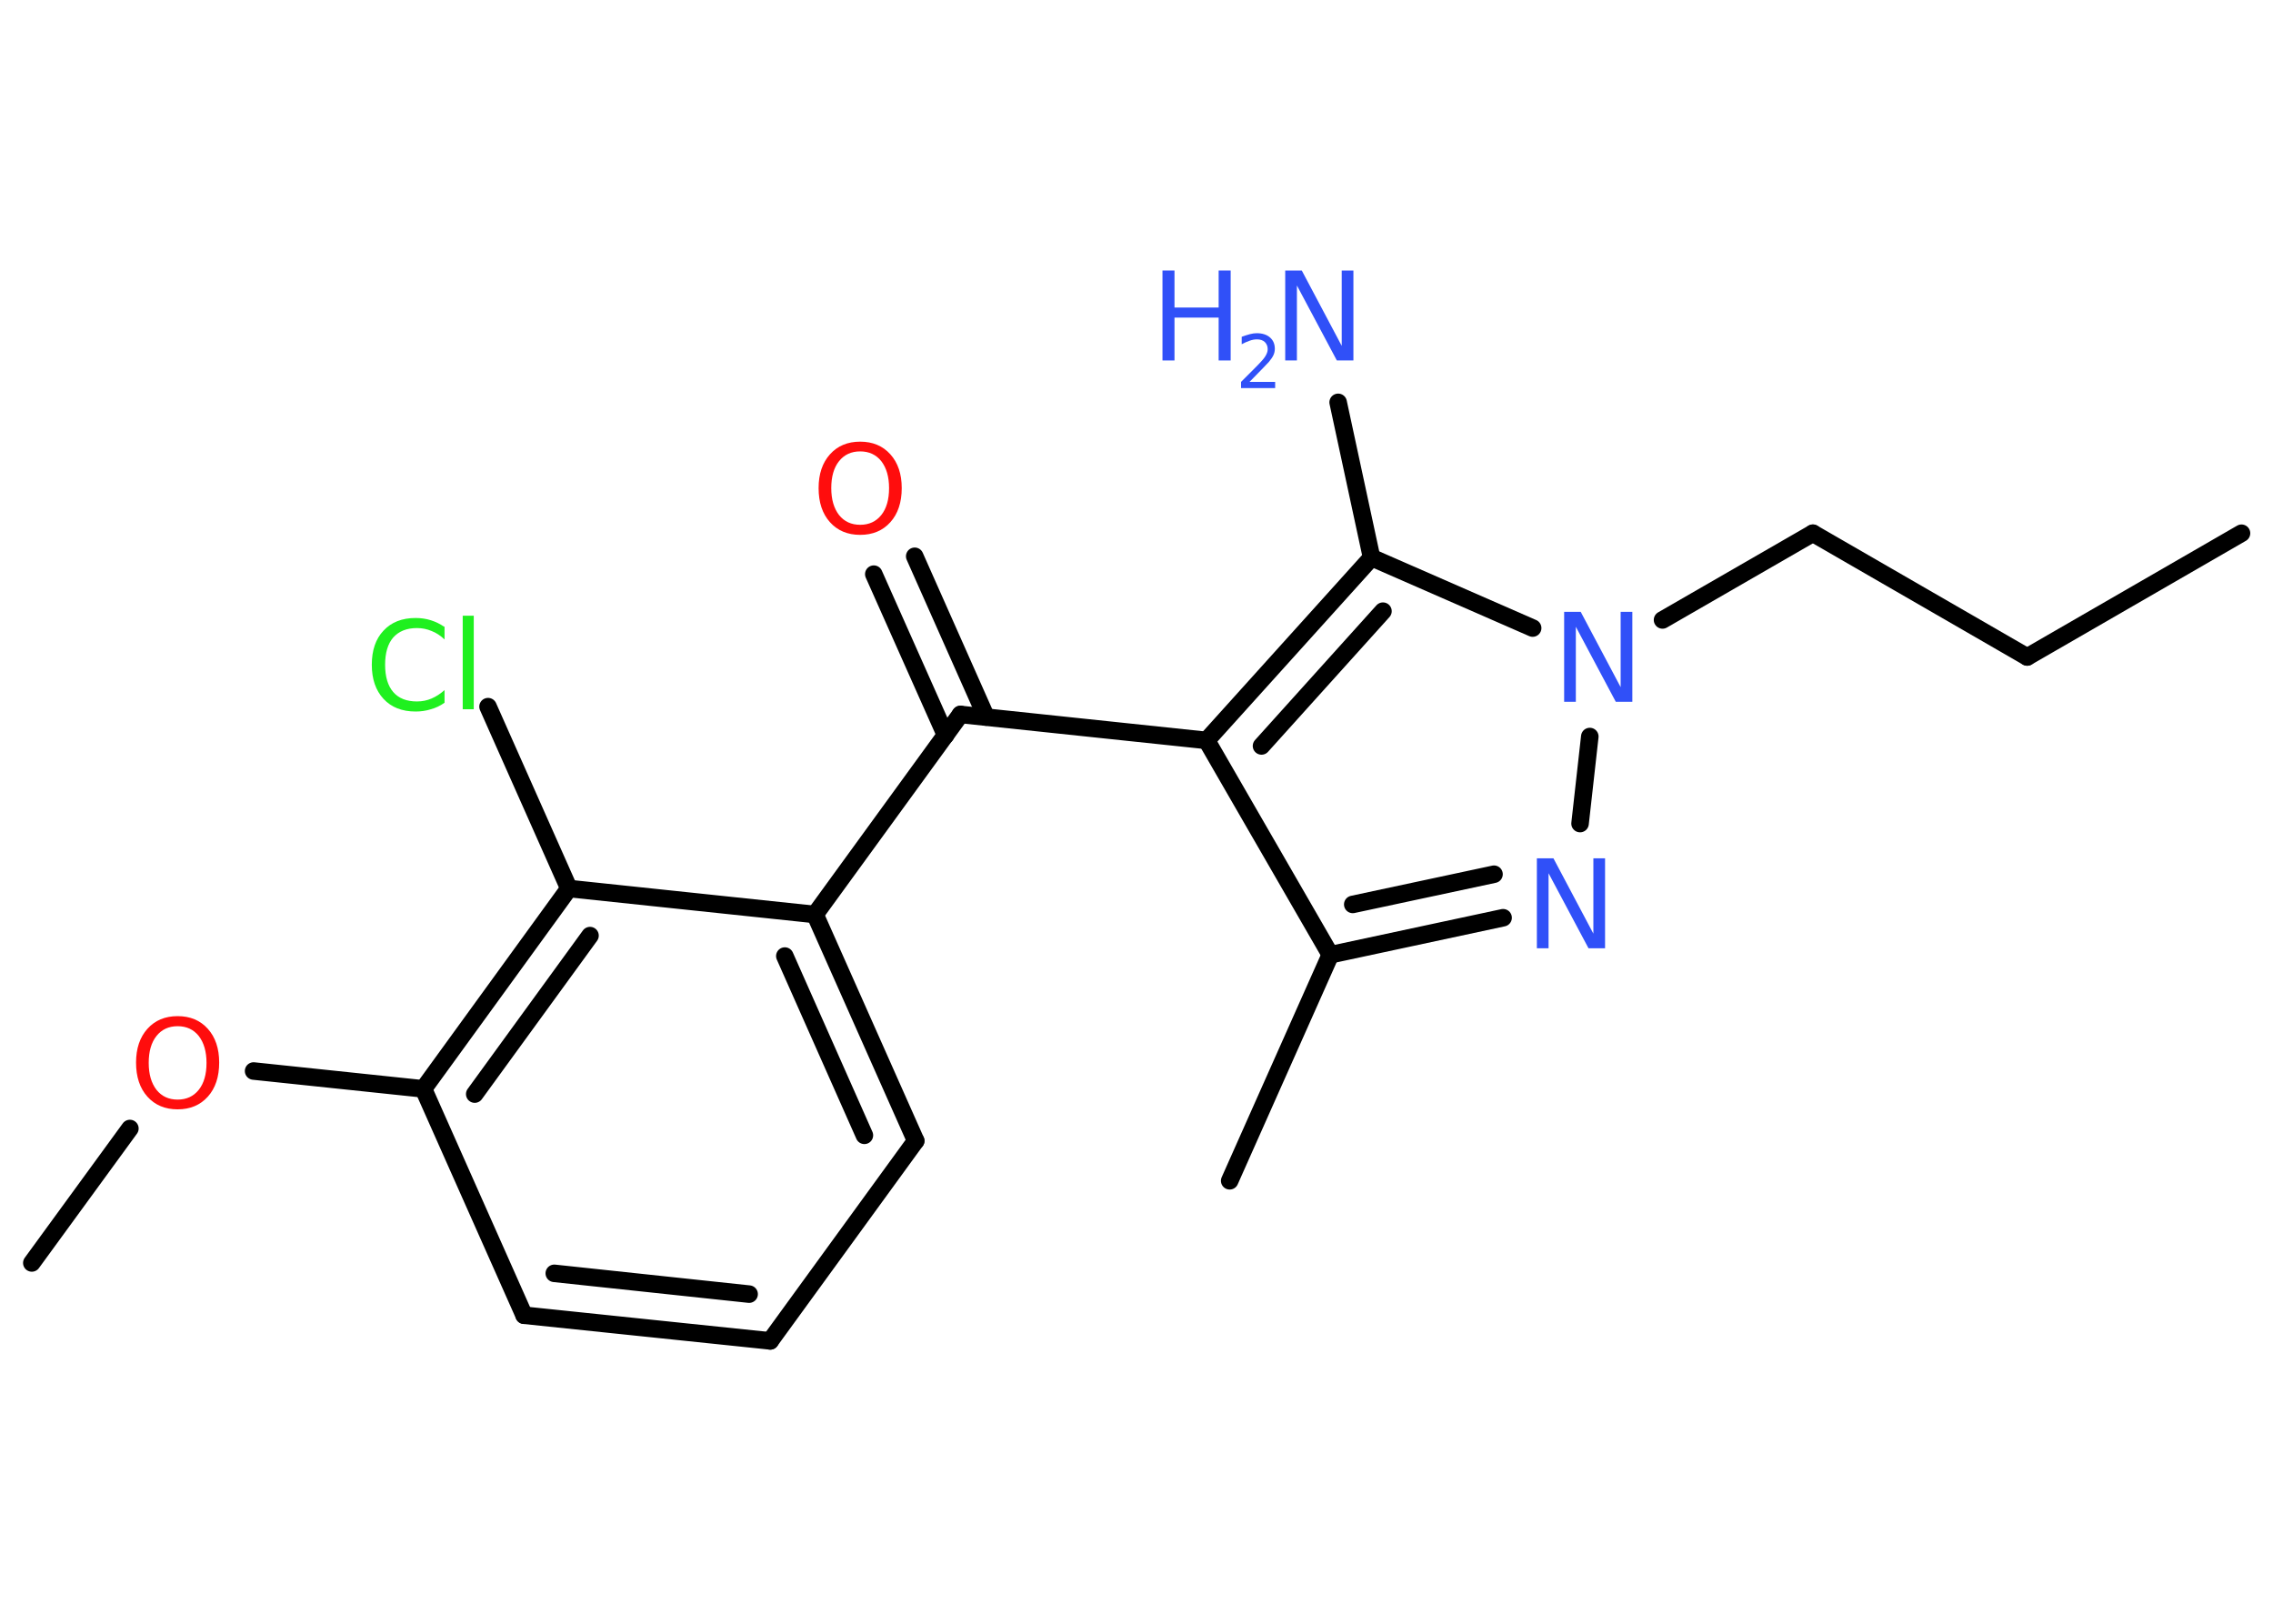 <?xml version='1.0' encoding='UTF-8'?>
<!DOCTYPE svg PUBLIC "-//W3C//DTD SVG 1.1//EN" "http://www.w3.org/Graphics/SVG/1.1/DTD/svg11.dtd">
<svg version='1.2' xmlns='http://www.w3.org/2000/svg' xmlns:xlink='http://www.w3.org/1999/xlink' width='70.0mm' height='50.0mm' viewBox='0 0 70.0 50.0'>
  <desc>Generated by the Chemistry Development Kit (http://github.com/cdk)</desc>
  <g stroke-linecap='round' stroke-linejoin='round' stroke='#000000' stroke-width='.54' fill='#3050F8'>
    <rect x='.0' y='.0' width='70.0' height='50.0' fill='#FFFFFF' stroke='none'/>
    <g id='mol1' class='mol'>
      <line id='mol1bnd1' class='bond' x1='69.03' y1='16.42' x2='62.43' y2='20.23'/>
      <line id='mol1bnd2' class='bond' x1='62.43' y1='20.23' x2='55.83' y2='16.42'/>
      <line id='mol1bnd3' class='bond' x1='55.83' y1='16.42' x2='51.2' y2='19.09'/>
      <line id='mol1bnd4' class='bond' x1='48.96' y1='22.68' x2='48.66' y2='25.36'/>
      <g id='mol1bnd5' class='bond'>
        <line x1='40.97' y1='29.4' x2='46.29' y2='28.26'/>
        <line x1='41.66' y1='27.85' x2='46.01' y2='26.92'/>
      </g>
      <line id='mol1bnd6' class='bond' x1='40.97' y1='29.4' x2='37.87' y2='36.36'/>
      <line id='mol1bnd7' class='bond' x1='40.97' y1='29.4' x2='37.16' y2='22.8'/>
      <line id='mol1bnd8' class='bond' x1='37.16' y1='22.8' x2='29.58' y2='22.0'/>
      <g id='mol1bnd9' class='bond'>
        <line x1='29.12' y1='22.64' x2='26.91' y2='17.68'/>
        <line x1='30.37' y1='22.08' x2='28.17' y2='17.13'/>
      </g>
      <line id='mol1bnd10' class='bond' x1='29.58' y1='22.0' x2='25.1' y2='28.16'/>
      <g id='mol1bnd11' class='bond'>
        <line x1='28.2' y1='35.13' x2='25.1' y2='28.16'/>
        <line x1='26.62' y1='34.96' x2='24.17' y2='29.44'/>
      </g>
      <line id='mol1bnd12' class='bond' x1='28.2' y1='35.13' x2='23.72' y2='41.29'/>
      <g id='mol1bnd13' class='bond'>
        <line x1='16.14' y1='40.5' x2='23.72' y2='41.29'/>
        <line x1='17.07' y1='39.21' x2='23.07' y2='39.85'/>
      </g>
      <line id='mol1bnd14' class='bond' x1='16.14' y1='40.5' x2='13.04' y2='33.53'/>
      <line id='mol1bnd15' class='bond' x1='13.04' y1='33.53' x2='7.81' y2='32.98'/>
      <line id='mol1bnd16' class='bond' x1='4.0' y1='34.75' x2='.98' y2='38.89'/>
      <g id='mol1bnd17' class='bond'>
        <line x1='17.52' y1='27.36' x2='13.04' y2='33.53'/>
        <line x1='18.17' y1='28.81' x2='14.62' y2='33.69'/>
      </g>
      <line id='mol1bnd18' class='bond' x1='25.1' y1='28.16' x2='17.52' y2='27.36'/>
      <line id='mol1bnd19' class='bond' x1='17.52' y1='27.36' x2='15.03' y2='21.76'/>
      <g id='mol1bnd20' class='bond'>
        <line x1='42.24' y1='17.17' x2='37.16' y2='22.8'/>
        <line x1='42.59' y1='18.82' x2='38.85' y2='22.97'/>
      </g>
      <line id='mol1bnd21' class='bond' x1='47.2' y1='19.34' x2='42.24' y2='17.17'/>
      <line id='mol1bnd22' class='bond' x1='42.24' y1='17.17' x2='41.21' y2='12.39'/>
      <path id='mol1atm4' class='atom' d='M48.18 18.84h.5l1.23 2.32v-2.32h.36v2.77h-.51l-1.23 -2.31v2.31h-.36v-2.77z' stroke='none'/>
      <path id='mol1atm5' class='atom' d='M47.34 26.43h.5l1.23 2.32v-2.32h.36v2.77h-.51l-1.23 -2.31v2.31h-.36v-2.77z' stroke='none'/>
      <path id='mol1atm10' class='atom' d='M26.49 13.9q-.41 .0 -.65 .3q-.24 .3 -.24 .83q.0 .52 .24 .83q.24 .3 .65 .3q.41 .0 .65 -.3q.24 -.3 .24 -.83q.0 -.52 -.24 -.83q-.24 -.3 -.65 -.3zM26.49 13.6q.58 .0 .93 .39q.35 .39 .35 1.04q.0 .66 -.35 1.05q-.35 .39 -.93 .39q-.58 .0 -.93 -.39q-.35 -.39 -.35 -1.05q.0 -.65 .35 -1.04q.35 -.39 .93 -.39z' stroke='none' fill='#FF0D0D'/>
      <path id='mol1atm16' class='atom' d='M5.47 31.6q-.41 .0 -.65 .3q-.24 .3 -.24 .83q.0 .52 .24 .83q.24 .3 .65 .3q.41 .0 .65 -.3q.24 -.3 .24 -.83q.0 -.52 -.24 -.83q-.24 -.3 -.65 -.3zM5.47 31.29q.58 .0 .93 .39q.35 .39 .35 1.04q.0 .66 -.35 1.05q-.35 .39 -.93 .39q-.58 .0 -.93 -.39q-.35 -.39 -.35 -1.05q.0 -.65 .35 -1.04q.35 -.39 .93 -.39z' stroke='none' fill='#FF0D0D'/>
      <path id='mol1atm19' class='atom' d='M13.69 19.29v.4q-.19 -.18 -.4 -.26q-.21 -.09 -.45 -.09q-.47 .0 -.73 .29q-.25 .29 -.25 .84q.0 .55 .25 .84q.25 .29 .73 .29q.24 .0 .45 -.09q.21 -.09 .4 -.26v.39q-.2 .14 -.42 .2q-.22 .07 -.47 .07q-.63 .0 -.99 -.39q-.36 -.39 -.36 -1.05q.0 -.67 .36 -1.05q.36 -.39 .99 -.39q.25 .0 .47 .07q.22 .07 .41 .2zM14.25 18.96h.34v2.88h-.34v-2.88z' stroke='none' fill='#1FF01F'/>
      <g id='mol1atm21' class='atom'>
        <path d='M39.59 8.33h.5l1.23 2.32v-2.32h.36v2.77h-.51l-1.23 -2.31v2.31h-.36v-2.77z' stroke='none'/>
        <path d='M35.8 8.33h.37v1.14h1.36v-1.14h.37v2.77h-.37v-1.32h-1.36v1.32h-.37v-2.77z' stroke='none'/>
        <path d='M38.49 11.76h.78v.19h-1.05v-.19q.13 -.13 .35 -.35q.22 -.22 .28 -.29q.11 -.12 .15 -.21q.04 -.08 .04 -.16q.0 -.13 -.09 -.22q-.09 -.08 -.24 -.08q-.11 .0 -.22 .04q-.12 .04 -.25 .11v-.23q.14 -.05 .25 -.08q.12 -.03 .21 -.03q.26 .0 .41 .13q.15 .13 .15 .35q.0 .1 -.04 .19q-.04 .09 -.14 .21q-.03 .03 -.18 .19q-.15 .15 -.42 .43z' stroke='none'/>
      </g>
    </g>
  </g>
</svg>
